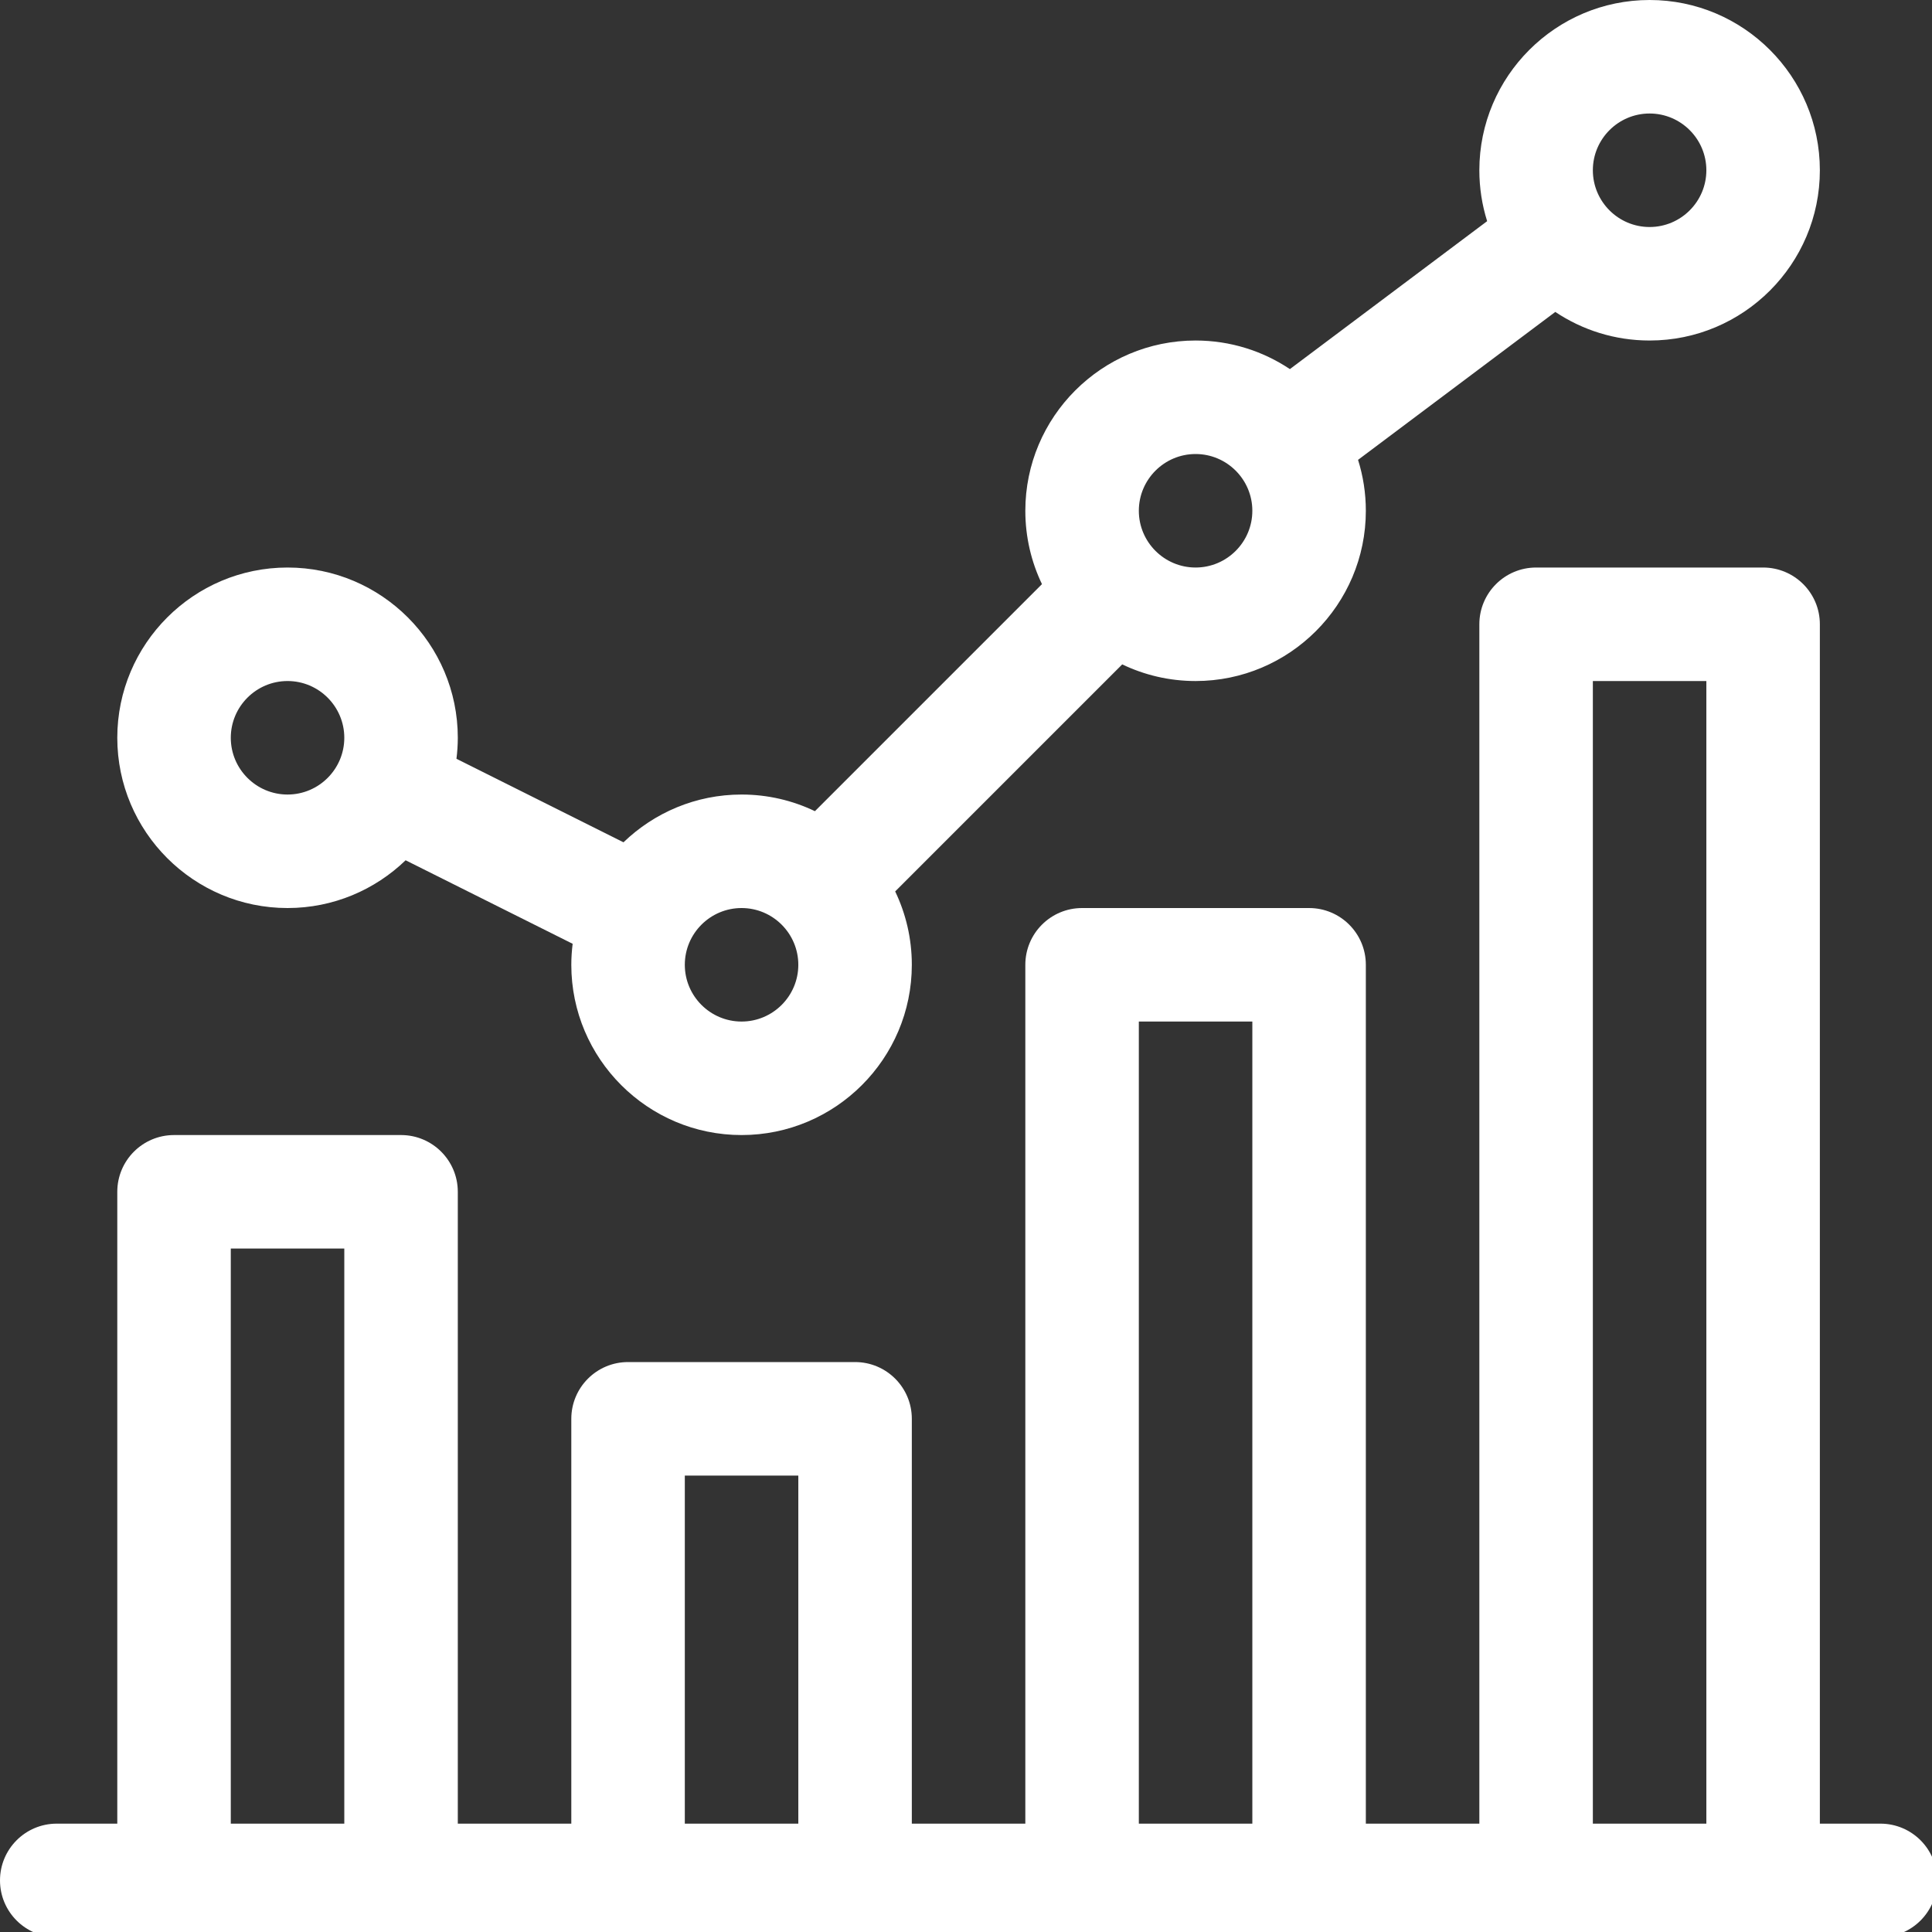 <?xml version="1.0" encoding="UTF-8" standalone="no"?>
<svg
   xmlns:dc="http://purl.org/dc/elements/1.1/"
   xmlns:cc="http://creativecommons.org/ns#"
   xmlns:rdf="http://www.w3.org/1999/02/22-rdf-syntax-ns#"
   xmlns:svg="http://www.w3.org/2000/svg"
   xmlns="http://www.w3.org/2000/svg"
   xmlns:sodipodi="http://sodipodi.sourceforge.net/DTD/sodipodi-0.dtd"
   xmlns:inkscape="http://www.inkscape.org/namespaces/inkscape"
   height="64"
   viewBox="0 0 48 48"
   width="64"
   version="1.1"
   id="svg6"
   sodipodi:docname="financeira.svg"
   inkscape:version="0.92.3 (2405546, 2018-03-11)">
  <rect x="0" y="0" width="48" height="48" fill="#333333" stroke="none"/>
  <defs
     id="defs10" />
  <sodipodi:namedview
     pagecolor="#ffffff"
     bordercolor="#666666"
     borderopacity="1"
     objecttolerance="10"
     gridtolerance="10"
     guidetolerance="10"
     inkscape:pageopacity="0"
     inkscape:pageshadow="2"
     inkscape:window-width="1920"
     inkscape:window-height="968"
     id="namedview8"
     showgrid="false"
     units="px"
     inkscape:zoom="0.26164055"
     inkscape:cx="2080.6612"
     inkscape:cy="223.49548"
     inkscape:window-x="1920"
     inkscape:window-y="27"
     inkscape:window-maximized="1"
     inkscape:current-layer="svg6" />
  <g
     id="g824"
     transform="matrix(0.094,0,0,0.094,0,-3.3177983e-5)">
    <path
       style="fill:#ffffff"
       id="path2"
       d="m 76,240 c 12.109,0 23.109,-4.816 31.207,-12.625 l 44.148,22.074 C 151.129,251.27 151,253.117 151,255 c 0,24.812 20.188,45 45,45 24.812,0 45,-20.188 45,-45 0,-6.938 -1.582,-13.516 -4.398,-19.391 l 60.008,-60.008 C 302.484,178.418 309.062,180 316,180 c 24.812,0 45,-20.188 45,-45 0,-4.688 -0.723,-9.207 -2.059,-13.457 L 411.074,82.445 C 418.215,87.215 426.785,90 436,90 460.812,90 481,69.812 481,45 481,20.188 460.812,0 436,0 c -24.812,0 -45,20.188 -45,45 0,4.688 0.723,9.207 2.059,13.457 L 340.926,97.555 C 333.785,92.785 325.215,90 316,90 c -24.812,0 -45,20.188 -45,45 0,6.938 1.582,13.516 4.398,19.391 l -60.008,60.008 C 209.516,211.582 202.938,210 196,210 c -12.109,0 -23.109,4.816 -31.207,12.625 L 120.645,200.551 C 120.871,198.73 121,196.883 121,195 c 0,-24.812 -20.188,-45 -45,-45 -24.812,0 -45,20.188 -45,45 0,24.812 20.188,45 45,45 z M 436,30 c 8.27,0 15,6.73 15,15 0,8.27 -6.73,15 -15,15 -8.27,0 -15,-6.73 -15,-15 0,-8.27 6.73,-15 15,-15 z m -120,90 c 8.27,0 15,6.73 15,15 0,8.27 -6.73,15 -15,15 -8.27,0 -15,-6.73 -15,-15 0,-8.27 6.73,-15 15,-15 z M 196,240 c 8.27,0 15,6.73 15,15 0,8.27 -6.73,15 -15,15 -8.27,0 -15,-6.73 -15,-15 0,-8.27 6.73,-15 15,-15 z M 76,180 c 8.27,0 15,6.73 15,15 0,8.27 -6.73,15 -15,15 -8.27,0 -15,-6.73 -15,-15 0,-8.27 6.73,-15 15,-15 z m 0,0"
       inkscape:connector-curvature="0" />
    <path
       style="fill:#ffffff"
       id="path4"
       d="M 497,482 H 481 V 165 c 0,-8.285 -6.715,-15 -15,-15 h -60 c -8.285,0 -15,6.715 -15,15 V 482 H 361 V 255 c 0,-8.285 -6.715,-15 -15,-15 h -60 c -8.285,0 -15,6.715 -15,15 V 482 H 241 V 375 c 0,-8.285 -6.715,-15 -15,-15 h -60 c -8.285,0 -15,6.715 -15,15 V 482 H 121 V 315 c 0,-8.285 -6.715,-15 -15,-15 H 46 c -8.285,0 -15,6.715 -15,15 V 482 H 15 c -8.285,0 -15,6.715 -15,15 0,8.285 6.715,15 15,15 h 482 c 8.285,0 15,-6.715 15,-15 0,-8.285 -6.715,-15 -15,-15 z M 421,180 h 30 v 302 h -30 z m -120,90 h 30 V 482 H 301 Z M 181,390 h 30 v 92 H 181 Z M 61,330 H 91 V 482 H 61 Z m 0,0"
       inkscape:connector-curvature="0" />
  </g>
</svg>
